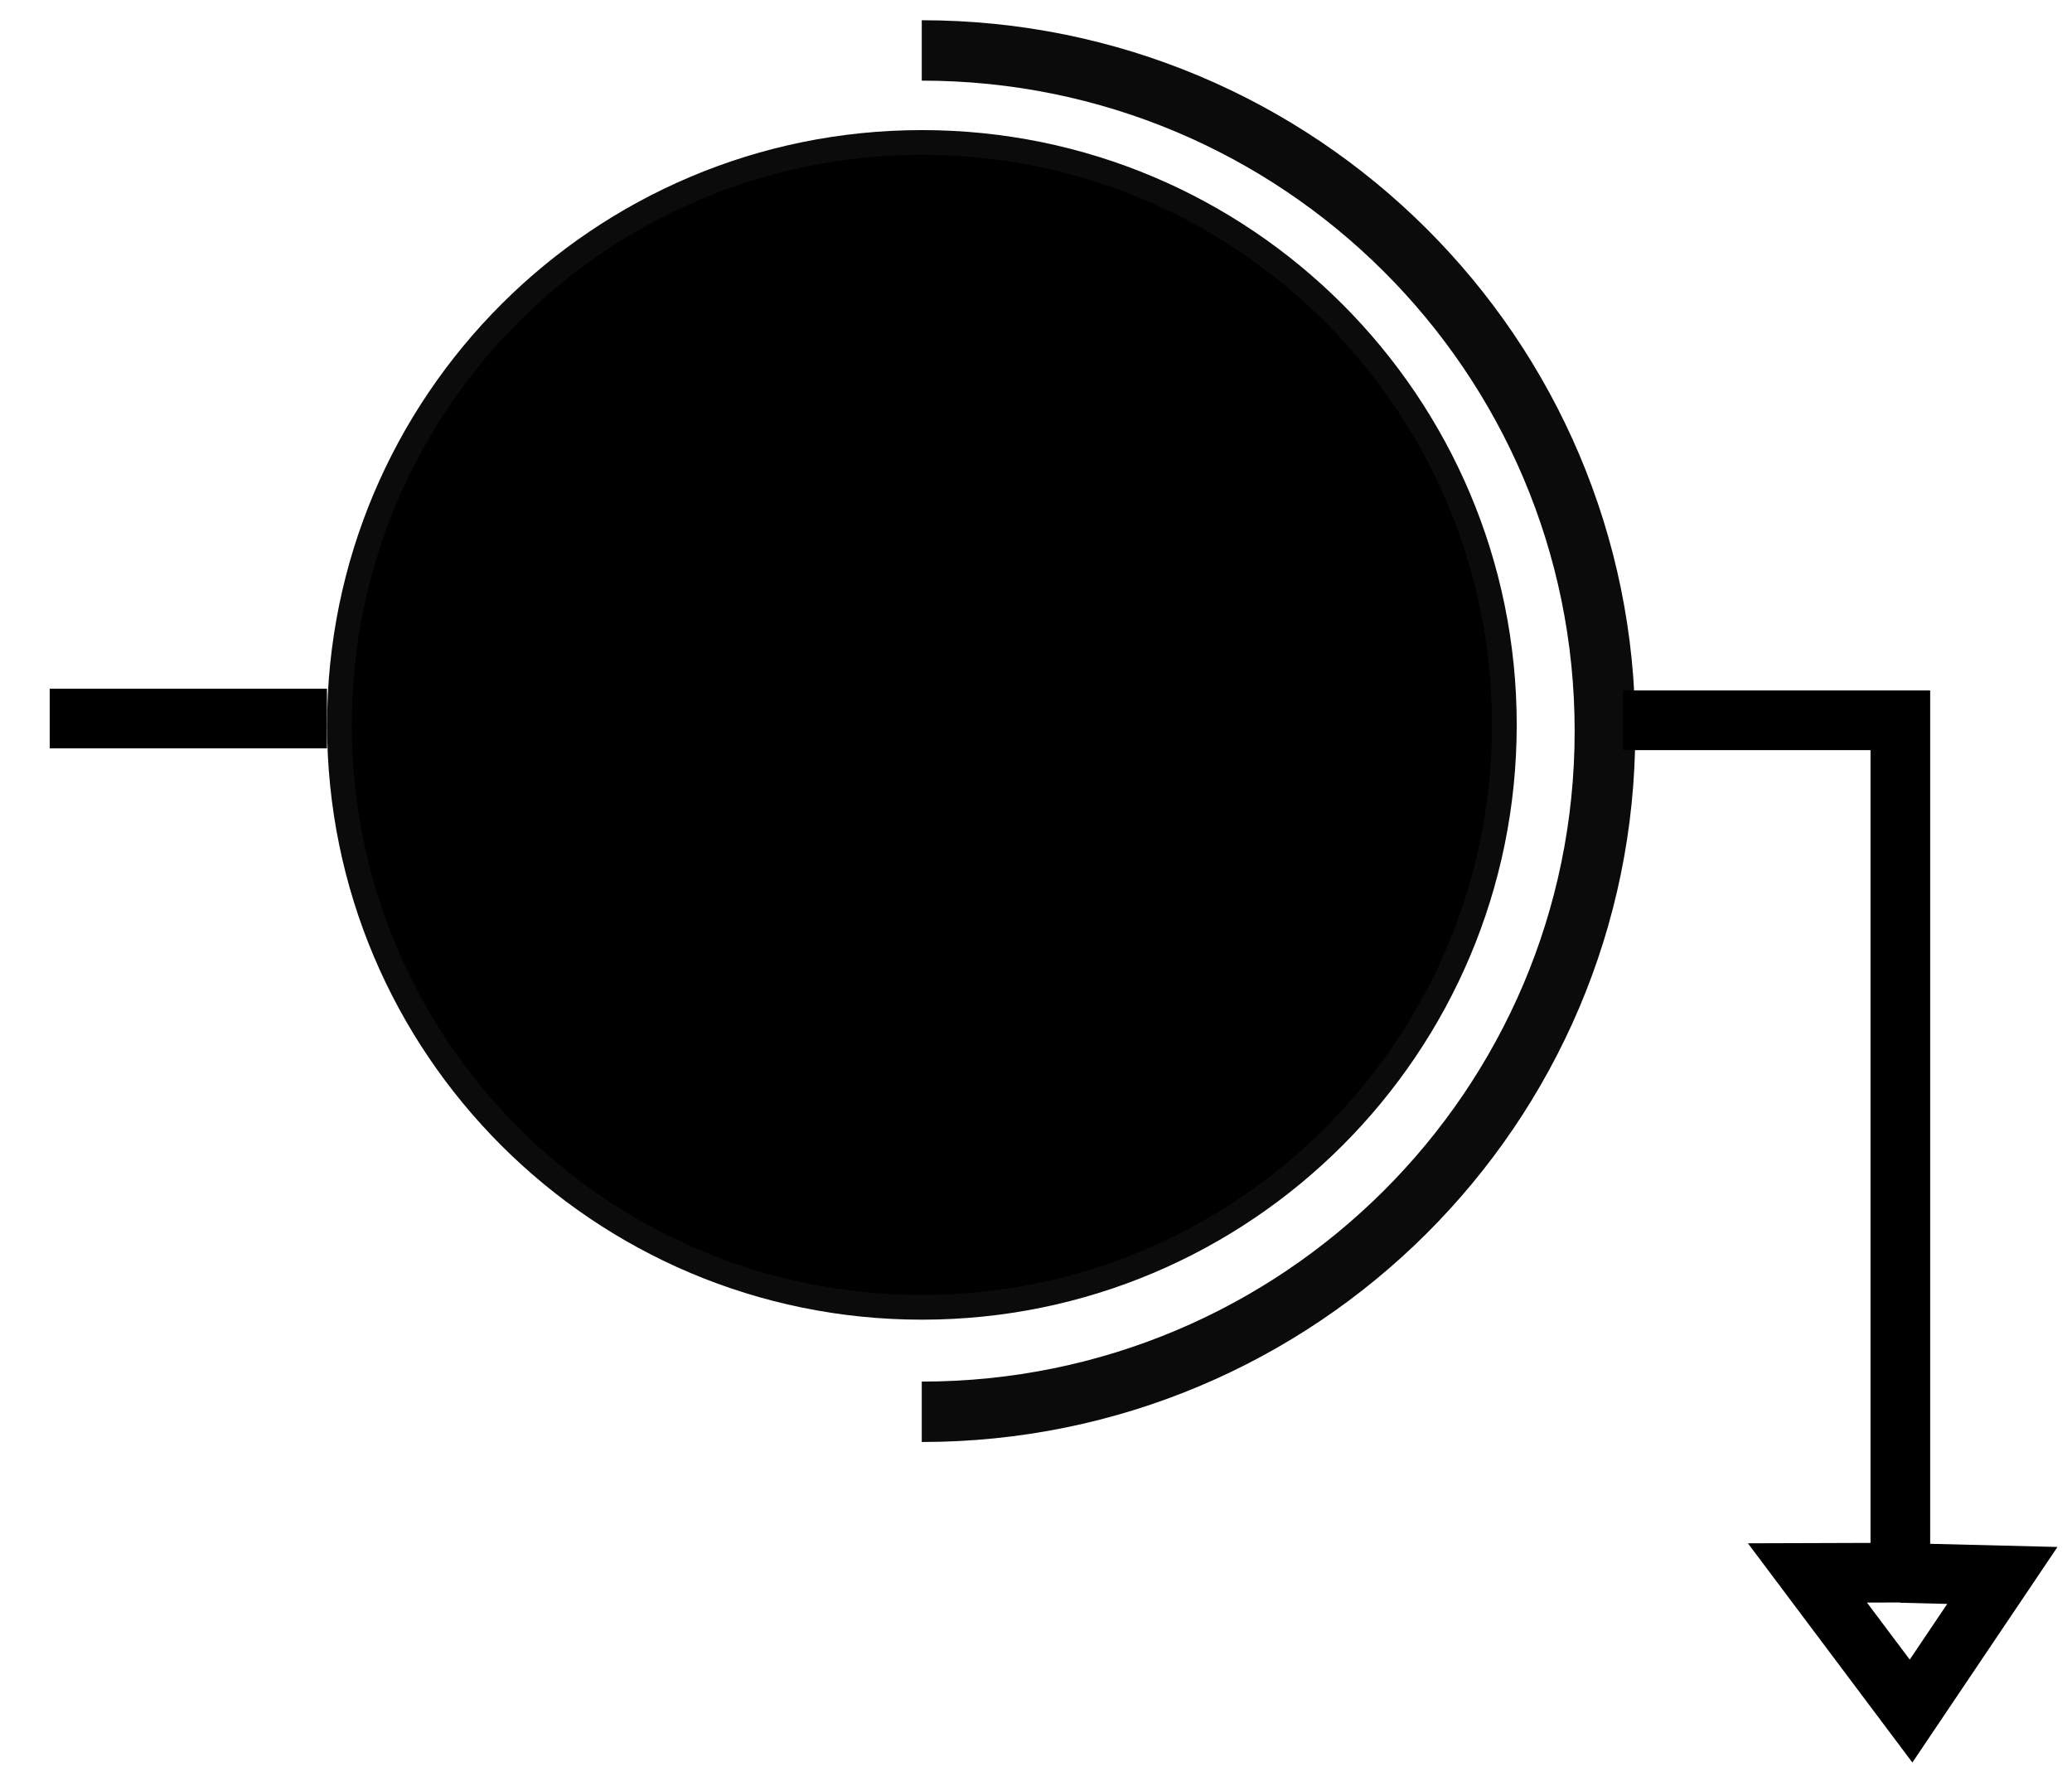<svg xmlns="http://www.w3.org/2000/svg" height="89.537" width="104.18" version="1.1">
<g transform="translate(-114.361,-72.341)" stroke-linecap="butt" stroke-miterlimit="4" stroke-dasharray="none">
<path d="m190,108.79c0,16.174-13.112,29.286-29.286,29.286s-29.286-13.112-29.286-29.286,13.112-29.286,29.286-29.286,29.286,13.112,29.286,29.286z" stroke="#0b0b0b" stroke-width="1.243" fill="#000"/>
<path d="m265.71,118.08c17.358,0,31.429,14.071,31.429,31.429s-14.071,31.429-31.429,31.429" transform="matrix(1.093,0,0,1.089,-129.714,-53.712)" stroke="#0b0b0b" stroke-width="2.789" fill="none"/>
<path stroke-linejoin="miter" d="m195.97,108.56,13.94,0,0,42.857-4.671,0.015,5.21,6.945,4.59-6.819-5.086-0.126" stroke="#000" stroke-width="3" fill="none"/>
<path stroke-linejoin="miter" d="m116.86,108.47,13.94,0" stroke="#000" stroke-width="3" fill="none"/>
</g>
</svg>